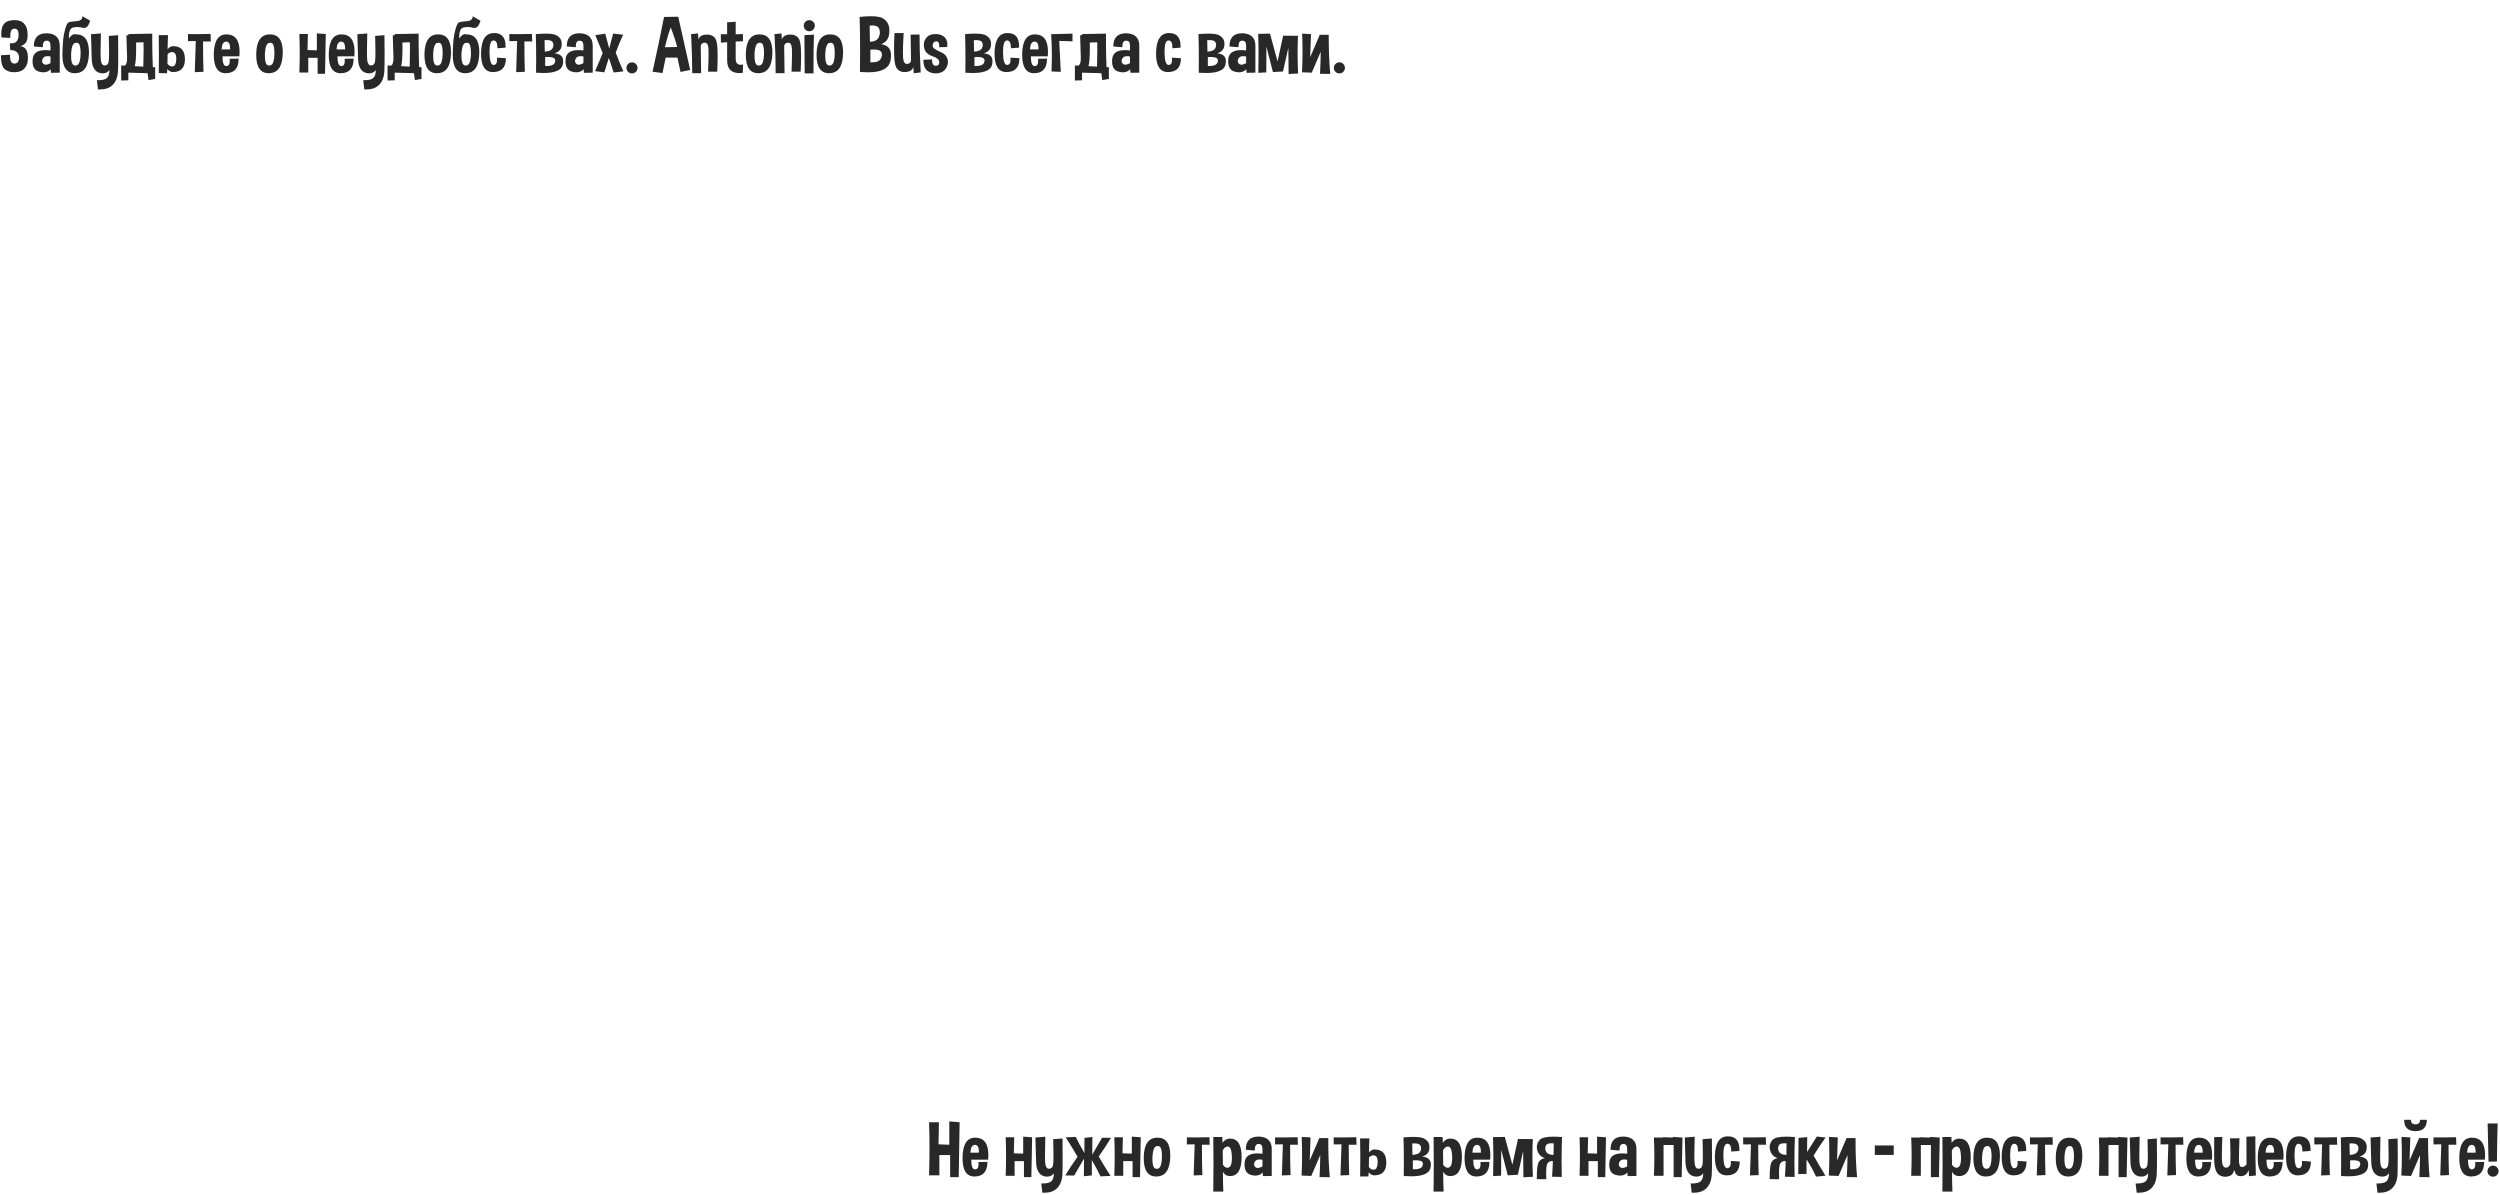 <svg width="1065" height="509" viewBox="0 0 1065 509" fill="none" xmlns="http://www.w3.org/2000/svg">
<path d="M0.612 15.967C0.569 15.441 0.548 14.947 0.548 14.485C0.548 12.895 0.79 11.67 1.273 10.811C1.885 9.705 2.884 9.022 4.27 8.765C4.958 8.636 5.607 8.571 6.22 8.571C6.854 8.571 7.455 8.641 8.024 8.781C9.142 9.049 10.033 9.656 10.699 10.602C11.365 11.536 11.72 12.825 11.763 14.469V14.92C11.763 16.338 11.543 17.375 11.102 18.03C10.619 18.76 9.813 19.308 8.685 19.673C9.62 19.813 10.318 20.151 10.78 20.689C11.252 21.226 11.575 21.945 11.747 22.848C11.854 23.352 11.908 23.9 11.908 24.491C11.908 24.985 11.87 25.517 11.795 26.086C11.645 27.343 11.134 28.428 10.264 29.341C9.405 30.244 8.073 30.716 6.268 30.759H6.026C4.34 30.759 2.992 30.319 1.982 29.438C0.929 28.536 0.403 26.597 0.403 23.621V23.541L4.286 23.315C4.275 23.487 4.27 23.653 4.27 23.814C4.27 25.909 4.823 26.994 5.93 27.069C6.005 27.08 6.08 27.085 6.155 27.085C7.197 27.085 7.82 26.532 8.024 25.426C8.089 25.114 8.121 24.819 8.121 24.54C8.121 23.755 7.896 23.073 7.444 22.493C6.821 21.709 5.795 21.317 4.367 21.317L4.189 18.465C4.361 18.476 4.522 18.481 4.673 18.481C5.919 18.481 6.778 18.121 7.251 17.401C7.691 16.725 7.912 15.854 7.912 14.791C7.912 14.576 7.901 14.361 7.879 14.146C7.793 12.857 7.219 12.213 6.155 12.213H5.962C4.909 12.288 4.383 13.341 4.383 15.371C4.383 15.607 4.388 15.865 4.399 16.145L0.612 15.967ZM20.158 14.179C23.692 14.372 25.459 16.15 25.459 19.512V30.953L21.705 31.017L21.576 29.486C20.802 30.367 19.776 30.808 18.498 30.808C17.95 30.808 17.359 30.722 16.726 30.55C14.824 30.077 13.873 28.605 13.873 26.135C13.873 25.834 13.89 25.512 13.922 25.168C14.137 22.622 15.947 21.349 19.352 21.349C20.007 21.349 20.727 21.398 21.511 21.494V19.625C21.511 18.11 21.033 17.353 20.077 17.353H20.013C19.938 17.342 19.868 17.337 19.803 17.337C18.761 17.337 18.24 18.186 18.24 19.883V20.125L14.405 19.802C14.405 16.053 16.21 14.179 19.819 14.179H20.158ZM21.511 26.908V24.072C21.049 23.976 20.63 23.927 20.254 23.927C19.277 23.927 18.611 24.255 18.256 24.91C18.041 25.308 17.934 25.678 17.934 26.022C17.934 26.452 18.106 26.833 18.45 27.166C18.718 27.424 19.067 27.553 19.497 27.553C20.045 27.553 20.716 27.338 21.511 26.908ZM31.888 18.32C31.211 18.556 30.75 19.432 30.502 20.946C30.352 21.849 30.277 22.756 30.277 23.669C30.277 24.282 30.309 24.899 30.373 25.523C30.545 27.069 31.099 27.87 32.033 27.923H32.146C33.016 27.923 33.612 27.349 33.935 26.199C34.203 25.243 34.337 24.11 34.337 22.799C34.337 22.477 34.332 22.149 34.321 21.816C34.235 20.087 33.977 19.007 33.548 18.578C33.279 18.32 32.957 18.191 32.581 18.191C32.366 18.191 32.135 18.234 31.888 18.32ZM29.358 16.402C30.39 14.888 31.41 14.302 32.42 14.646C36.072 14.646 37.898 17.181 37.898 22.252C37.898 22.456 37.893 22.66 37.882 22.864C37.732 28.353 35.788 31.125 32.049 31.178C32.006 31.189 31.963 31.194 31.92 31.194C28.365 31.194 26.587 28.6 26.587 23.412V22.96C26.63 20.683 26.732 18.696 26.893 16.998C27.054 15.301 27.366 13.685 27.828 12.148C28.3 10.602 28.768 9.726 29.23 9.522C29.702 9.307 30.814 9.141 32.565 9.022C34.316 8.894 35.148 8.19 35.062 6.912L38.398 8.829C37.71 11.214 36.663 12.218 35.256 11.842C33.849 11.456 32.484 11.413 31.163 11.713C29.842 12.003 29.24 13.566 29.358 16.402ZM38.769 14.582L42.99 14.243C42.894 17.466 42.845 20.119 42.845 22.203C42.845 22.987 42.856 23.691 42.877 24.314C42.92 26.613 43.436 27.794 44.424 27.859C44.489 27.87 44.548 27.875 44.602 27.875C45.482 27.875 46.041 27.37 46.277 26.36C46.406 25.77 46.471 24.368 46.471 22.155C46.471 20.382 46.428 18.094 46.342 15.29L50.306 15.001C50.349 18.277 50.37 21.091 50.37 23.444C50.37 26.377 50.338 28.589 50.273 30.082C50.166 32.768 49.398 34.809 47.969 36.206C46.68 37.473 44.87 38.107 42.539 38.107C42.27 38.107 41.997 38.096 41.717 38.075L41.266 34.143C41.47 34.154 41.669 34.159 41.862 34.159C43.667 34.159 44.902 33.842 45.568 33.209C46.256 32.553 46.6 31.5 46.6 30.05V29.793C45.987 30.759 45.047 31.243 43.78 31.243H43.554C42.169 31.178 41.094 30.636 40.331 29.615C39.569 28.584 39.15 27.145 39.075 25.297C39.01 23.439 38.908 19.867 38.769 14.582ZM61.053 28.375C61.139 25.646 61.182 23.229 61.182 21.123C61.182 19.985 61.166 18.948 61.134 18.014L57.976 18.11C57.986 18.97 57.992 19.775 57.992 20.527C57.992 24.609 57.788 27.161 57.379 28.181L61.053 28.375ZM53.045 27.956C53.077 27.945 53.109 27.934 53.142 27.923C53.808 27.623 54.141 26.575 54.141 24.781V24.523C54.108 22.568 54.012 19.405 53.851 15.033L54.705 14.968L54.688 14.517L64.872 14.324C64.861 15.334 64.856 16.338 64.856 17.337C64.856 21.097 64.936 24.846 65.098 28.584L66.097 28.632V33.644L63.261 34.111L62.874 31.178L54.672 30.953V34.208L51.627 34.304V27.891L53.045 27.956ZM71.575 14.968C71.468 17.267 71.414 19.265 71.414 20.962C71.94 20.243 72.606 19.818 73.412 19.689C73.552 19.679 73.686 19.673 73.815 19.673C77.059 19.673 78.713 21.478 78.778 25.087V25.281C78.778 28.89 77.054 30.695 73.606 30.695C72.789 30.695 72.01 30.27 71.269 29.422L71.156 31.178L67.627 31.162C67.681 28.369 67.708 25.678 67.708 23.089C67.708 20.253 67.676 17.546 67.611 14.968H71.575ZM71.414 23.105L71.334 27.069C71.849 27.886 72.504 28.294 73.299 28.294C73.385 28.294 73.477 28.289 73.573 28.278C74.486 28.181 74.991 27.236 75.088 25.442C75.099 25.259 75.104 25.087 75.104 24.926C75.104 23.455 74.717 22.579 73.944 22.3C73.707 22.214 73.471 22.171 73.235 22.171C72.612 22.171 72.005 22.482 71.414 23.105ZM80.083 17.53V14.517C81.372 14.539 82.65 14.549 83.918 14.549C85.884 14.549 87.812 14.517 89.703 14.453L89.815 17.659H86.496C86.496 23.095 86.561 27.402 86.689 30.582L82.983 30.743C83.177 25.318 83.316 20.898 83.402 17.482L80.083 17.53ZM96.47 14.646C100.198 14.646 102.062 17.122 102.062 22.074C102.062 22.676 102.035 23.32 101.981 24.008H94.778C94.778 26.769 95.31 28.149 96.374 28.149H96.486C97.421 28.074 97.888 27.359 97.888 26.006C97.888 25.716 97.867 25.394 97.824 25.039L101.659 24.959C101.659 29.051 99.87 31.125 96.293 31.178C96.25 31.189 96.212 31.194 96.18 31.194C92.775 31.194 91.072 28.611 91.072 23.444V22.96C91.18 17.418 92.979 14.646 96.47 14.646ZM94.392 21.043H98.033V20.656C98.033 18.701 97.48 17.724 96.374 17.724C95.181 17.724 94.52 18.83 94.392 21.043ZM114.984 14.646C118.637 14.646 120.463 17.181 120.463 22.252C120.463 22.456 120.458 22.66 120.447 22.864C120.296 28.353 118.352 31.125 114.614 31.178C114.571 31.189 114.528 31.194 114.485 31.194C110.929 31.194 109.151 28.6 109.151 23.412V22.96C109.259 17.418 111.203 14.646 114.984 14.646ZM114.453 18.32C113.776 18.556 113.314 19.432 113.067 20.946C112.917 21.849 112.841 22.756 112.841 23.669C112.841 24.282 112.874 24.899 112.938 25.523C113.11 27.069 113.663 27.87 114.598 27.923H114.71C115.581 27.923 116.177 27.349 116.499 26.199C116.768 25.243 116.902 24.11 116.902 22.799C116.902 22.477 116.896 22.149 116.886 21.816C116.8 20.087 116.542 19.007 116.112 18.578C115.844 18.32 115.521 18.191 115.146 18.191C114.931 18.191 114.7 18.234 114.453 18.32ZM138.784 14.485C138.676 19.738 138.569 25.394 138.461 31.452H135.303V24.636H131.323V30.904L127.521 30.888C127.628 28.031 127.682 25.232 127.682 22.493C127.682 19.765 127.628 17.095 127.521 14.485H131.162L131.001 21.317L134.981 21.446V14.211L138.784 14.485ZM145.455 14.646C149.182 14.646 151.046 17.122 151.046 22.074C151.046 22.676 151.019 23.32 150.965 24.008H143.763C143.763 26.769 144.294 28.149 145.358 28.149H145.471C146.405 28.074 146.873 27.359 146.873 26.006C146.873 25.716 146.851 25.394 146.808 25.039L150.643 24.959C150.643 29.051 148.854 31.125 145.277 31.178C145.234 31.189 145.197 31.194 145.165 31.194C141.759 31.194 140.057 28.611 140.057 23.444V22.96C140.164 17.418 141.963 14.646 145.455 14.646ZM143.376 21.043H147.018V20.656C147.018 18.701 146.464 17.724 145.358 17.724C144.166 17.724 143.505 18.83 143.376 21.043ZM152.238 14.582L156.46 14.243C156.363 17.466 156.315 20.119 156.315 22.203C156.315 22.987 156.326 23.691 156.347 24.314C156.39 26.613 156.906 27.794 157.894 27.859C157.958 27.87 158.018 27.875 158.071 27.875C158.952 27.875 159.511 27.37 159.747 26.36C159.876 25.77 159.94 24.368 159.94 22.155C159.94 20.382 159.897 18.094 159.812 15.29L163.775 15.001C163.818 18.277 163.84 21.091 163.84 23.444C163.84 26.377 163.808 28.589 163.743 30.082C163.636 32.768 162.868 34.809 161.439 36.206C160.15 37.473 158.34 38.107 156.009 38.107C155.74 38.107 155.466 38.096 155.187 38.075L154.736 34.143C154.94 34.154 155.139 34.159 155.332 34.159C157.137 34.159 158.372 33.842 159.038 33.209C159.726 32.553 160.069 31.5 160.069 30.05V29.793C159.457 30.759 158.517 31.243 157.25 31.243H157.024C155.638 31.178 154.564 30.636 153.801 29.615C153.039 28.584 152.62 27.145 152.544 25.297C152.48 23.439 152.378 19.867 152.238 14.582ZM174.523 28.375C174.609 25.646 174.652 23.229 174.652 21.123C174.652 19.985 174.636 18.948 174.604 18.014L171.445 18.11C171.456 18.97 171.461 19.775 171.461 20.527C171.461 24.609 171.257 27.161 170.849 28.181L174.523 28.375ZM166.515 27.956C166.547 27.945 166.579 27.934 166.611 27.923C167.277 27.623 167.61 26.575 167.61 24.781V24.523C167.578 22.568 167.481 19.405 167.32 15.033L168.174 14.968L168.158 14.517L178.342 14.324C178.331 15.334 178.326 16.338 178.326 17.337C178.326 21.097 178.406 24.846 178.567 28.584L179.566 28.632V33.644L176.73 34.111L176.344 31.178L168.142 30.953V34.208L165.097 34.304V27.891L166.515 27.956ZM186.656 14.646C190.309 14.646 192.135 17.181 192.135 22.252C192.135 22.456 192.129 22.66 192.119 22.864C191.968 28.353 190.024 31.125 186.286 31.178C186.243 31.189 186.2 31.194 186.157 31.194C182.601 31.194 180.823 28.6 180.823 23.412V22.96C180.931 17.418 182.875 14.646 186.656 14.646ZM186.125 18.32C185.448 18.556 184.986 19.432 184.739 20.946C184.588 21.849 184.513 22.756 184.513 23.669C184.513 24.282 184.545 24.899 184.61 25.523C184.782 27.069 185.335 27.87 186.27 27.923H186.382C187.252 27.923 187.849 27.349 188.171 26.199C188.439 25.243 188.574 24.11 188.574 22.799C188.574 22.477 188.568 22.149 188.558 21.816C188.472 20.087 188.214 19.007 187.784 18.578C187.516 18.32 187.193 18.191 186.817 18.191C186.603 18.191 186.372 18.234 186.125 18.32ZM198.177 18.32C197.5 18.556 197.039 19.432 196.792 20.946C196.641 21.849 196.566 22.756 196.566 23.669C196.566 24.282 196.598 24.899 196.663 25.523C196.834 27.069 197.388 27.87 198.322 27.923H198.435C199.305 27.923 199.901 27.349 200.224 26.199C200.492 25.243 200.626 24.11 200.626 22.799C200.626 22.477 200.621 22.149 200.61 21.816C200.524 20.087 200.267 19.007 199.837 18.578C199.568 18.32 199.246 18.191 198.87 18.191C198.655 18.191 198.424 18.234 198.177 18.32ZM195.647 16.402C196.679 14.888 197.699 14.302 198.709 14.646C202.361 14.646 204.188 17.181 204.188 22.252C204.188 22.456 204.182 22.66 204.171 22.864C204.021 28.353 202.077 31.125 198.338 31.178C198.295 31.189 198.252 31.194 198.209 31.194C194.654 31.194 192.876 28.6 192.876 23.412V22.96C192.919 20.683 193.021 18.696 193.182 16.998C193.343 15.301 193.655 13.685 194.117 12.148C194.589 10.602 195.057 9.726 195.519 9.522C195.991 9.307 197.103 9.141 198.854 9.022C200.605 8.894 201.438 8.19 201.352 6.912L204.687 8.829C204 11.214 202.952 12.218 201.545 11.842C200.138 11.456 198.773 11.413 197.452 11.713C196.131 12.003 195.529 13.566 195.647 16.402ZM211.68 24.556L215.515 24.797C215.515 28.675 213.727 30.641 210.149 30.695C210.106 30.706 210.069 30.711 210.037 30.711C206.631 30.711 204.929 28.127 204.929 22.96V22.477C205.036 16.934 206.852 14.136 210.375 14.082H210.504C213.748 14.082 215.37 15.94 215.37 19.657C215.37 19.872 215.365 20.087 215.354 20.302L211.89 20.56V20.173C211.89 18.218 211.336 17.24 210.23 17.24C209.102 17.24 208.538 18.825 208.538 21.994V22.525C208.603 25.952 209.172 27.666 210.246 27.666H210.343C211.277 27.59 211.745 26.876 211.745 25.523C211.745 25.232 211.723 24.91 211.68 24.556ZM216.981 17.53V14.517C218.271 14.539 219.549 14.549 220.816 14.549C222.782 14.549 224.71 14.517 226.601 14.453L226.714 17.659H223.395C223.395 23.095 223.459 27.402 223.588 30.582L219.882 30.743C220.075 25.318 220.215 20.898 220.301 17.482L216.981 17.53ZM231.967 17.127L232.08 21.994C233.82 21.919 234.926 21.435 235.399 20.544C235.646 20.081 235.77 19.625 235.77 19.174C235.77 18.798 235.678 18.422 235.496 18.046C235.163 17.401 234.319 17.079 232.966 17.079C232.665 17.079 232.332 17.095 231.967 17.127ZM232.241 24.314V28.117C232.456 28.117 232.66 28.117 232.853 28.117C234.604 28.117 235.71 27.735 236.172 26.973C236.419 26.543 236.543 26.151 236.543 25.796C236.543 25.463 236.425 25.168 236.188 24.91C235.78 24.491 234.84 24.282 233.369 24.282C233.025 24.282 232.649 24.293 232.241 24.314ZM228.357 30.985C228.39 28.879 228.406 26.806 228.406 24.765C228.406 21.252 228.352 17.842 228.245 14.533C229.834 14.394 231.231 14.324 232.434 14.324C234.636 14.324 236.167 14.555 237.026 15.017C238.337 15.726 239.078 16.682 239.25 17.885C239.282 18.196 239.298 18.497 239.298 18.787C239.298 19.604 239.126 20.318 238.783 20.93C238.31 21.747 237.461 22.332 236.237 22.686C237.601 22.858 238.579 23.256 239.169 23.879C239.664 24.405 239.911 25.157 239.911 26.135C239.911 26.328 239.9 26.527 239.878 26.731C239.771 28.009 239.266 28.965 238.364 29.599C237.472 30.233 236.226 30.668 234.625 30.904C233.734 31.033 232.681 31.098 231.467 31.098C230.522 31.098 229.485 31.06 228.357 30.985ZM247.194 14.179C250.728 14.372 252.495 16.15 252.495 19.512V30.953L248.741 31.017L248.612 29.486C247.838 30.367 246.812 30.808 245.534 30.808C244.986 30.808 244.396 30.722 243.762 30.55C241.86 30.077 240.91 28.605 240.91 26.135C240.91 25.834 240.926 25.512 240.958 25.168C241.173 22.622 242.983 21.349 246.388 21.349C247.043 21.349 247.763 21.398 248.547 21.494V19.625C248.547 18.11 248.069 17.353 247.113 17.353H247.049C246.974 17.342 246.904 17.337 246.839 17.337C245.797 17.337 245.276 18.186 245.276 19.883V20.125L241.441 19.802C241.441 16.053 243.246 14.179 246.855 14.179H247.194ZM248.547 26.908V24.072C248.085 23.976 247.667 23.927 247.291 23.927C246.313 23.927 245.647 24.255 245.292 24.91C245.078 25.308 244.97 25.678 244.97 26.022C244.97 26.452 245.142 26.833 245.486 27.166C245.754 27.424 246.104 27.553 246.533 27.553C247.081 27.553 247.752 27.338 248.547 26.908ZM257.829 14.34L259.521 20.672L261.196 14.291L265.45 14.791C264.462 16.886 263.409 19.437 262.292 22.445C263.28 25.044 264.371 27.703 265.563 30.421L261.406 30.872L259.375 24.669L257.442 30.824L253.494 30.308C254.644 27.698 255.729 25.13 256.749 22.606L253.591 14.984L257.829 14.34ZM269.221 31.275C268.576 31.275 268.023 31.044 267.561 30.582C267.099 30.12 266.868 29.567 266.868 28.922C266.868 28.267 267.099 27.709 267.561 27.247C268.023 26.785 268.576 26.554 269.221 26.554C269.876 26.554 270.435 26.785 270.896 27.247C271.358 27.709 271.589 28.267 271.589 28.922C271.589 29.567 271.358 30.12 270.896 30.582C270.435 31.044 269.876 31.275 269.221 31.275ZM277.986 30.55C280.006 21.376 281.639 13.599 282.885 7.218L288.927 7.121C290.41 13.76 292.107 21.322 294.019 29.809L289.894 30.646L288.589 24.54H283.578L282.224 31.13L277.986 30.55ZM288.46 20.012C287.901 17.691 286.988 14.915 285.721 11.681C284.743 14.399 283.916 17.213 283.239 20.125L288.46 20.012ZM297.354 14.227L297.516 16.854C297.967 15.457 299.154 14.748 301.077 14.727H301.141C303.032 14.727 304.321 15.468 305.008 16.95C305.481 17.96 305.717 20.323 305.717 24.04C305.717 25.866 305.658 28.025 305.54 30.518H301.641C301.78 27.198 301.85 24.625 301.85 22.799C301.85 21.886 301.834 21.156 301.802 20.608C301.694 18.997 301.179 18.191 300.255 18.191C299.331 18.191 298.751 18.621 298.515 19.48L298.676 31.162L294.889 31.194C294.889 26.253 294.723 20.705 294.39 14.549L297.354 14.227ZM309.746 9.506L313.403 9.264V14.598L316.481 14.517L316.529 17.562L313.403 17.707V25.039C313.403 26.747 314.128 27.601 315.579 27.601C315.879 27.601 316.207 27.564 316.562 27.488L316.417 31.033C315.901 31.098 315.412 31.13 314.95 31.13C311.556 31.13 309.826 29.379 309.762 25.877V17.998L307.119 18.159L307.055 14.565L309.762 14.598L309.746 9.506ZM323.555 14.646C327.207 14.646 329.033 17.181 329.033 22.252C329.033 22.456 329.028 22.66 329.017 22.864C328.867 28.353 326.922 31.125 323.184 31.178C323.141 31.189 323.098 31.194 323.055 31.194C319.5 31.194 317.722 28.6 317.722 23.412V22.96C317.829 17.418 319.773 14.646 323.555 14.646ZM323.023 18.32C322.346 18.556 321.884 19.432 321.637 20.946C321.487 21.849 321.412 22.756 321.412 23.669C321.412 24.282 321.444 24.899 321.508 25.523C321.68 27.069 322.233 27.87 323.168 27.923H323.281C324.151 27.923 324.747 27.349 325.069 26.199C325.338 25.243 325.472 24.11 325.472 22.799C325.472 22.477 325.467 22.149 325.456 21.816C325.37 20.087 325.112 19.007 324.683 18.578C324.414 18.32 324.092 18.191 323.716 18.191C323.501 18.191 323.27 18.234 323.023 18.32ZM332.9 14.227L333.062 16.854C333.513 15.457 334.7 14.748 336.623 14.727H336.687C338.578 14.727 339.867 15.468 340.554 16.95C341.027 17.96 341.263 20.323 341.263 24.04C341.263 25.866 341.204 28.025 341.086 30.518H337.187C337.326 27.198 337.396 24.625 337.396 22.799C337.396 21.886 337.38 21.156 337.348 20.608C337.24 18.997 336.725 18.191 335.801 18.191C334.877 18.191 334.297 18.621 334.061 19.48L334.222 31.162L330.435 31.194C330.435 26.253 330.269 20.705 329.936 14.549L332.9 14.227ZM347.112 10.94C347.112 11.595 346.881 12.154 346.419 12.616C345.958 13.078 345.399 13.309 344.744 13.309C344.099 13.309 343.546 13.078 343.084 12.616C342.622 12.154 342.391 11.595 342.391 10.94C342.391 10.295 342.622 9.742 343.084 9.28C343.546 8.818 344.099 8.587 344.744 8.587C345.399 8.587 345.958 8.818 346.419 9.28C346.881 9.742 347.112 10.295 347.112 10.94ZM342.794 31.275C342.719 24.991 342.681 19.561 342.681 14.984L346.742 14.743C346.613 19.125 346.548 23.481 346.548 27.811C346.548 28.971 346.554 30.125 346.564 31.275H342.794ZM353.687 14.646C357.339 14.646 359.165 17.181 359.165 22.252C359.165 22.456 359.16 22.66 359.149 22.864C358.999 28.353 357.054 31.125 353.316 31.178C353.273 31.189 353.23 31.194 353.187 31.194C349.631 31.194 347.854 28.6 347.854 23.412V22.96C347.961 17.418 349.905 14.646 353.687 14.646ZM353.155 18.32C352.478 18.556 352.016 19.432 351.769 20.946C351.619 21.849 351.543 22.756 351.543 23.669C351.543 24.282 351.576 24.899 351.64 25.523C351.812 27.069 352.365 27.87 353.3 27.923H353.413C354.283 27.923 354.879 27.349 355.201 26.199C355.47 25.243 355.604 24.11 355.604 22.799C355.604 22.477 355.599 22.149 355.588 21.816C355.502 20.087 355.244 19.007 354.814 18.578C354.546 18.32 354.224 18.191 353.848 18.191C353.633 18.191 353.402 18.234 353.155 18.32ZM370.477 10.908L370.589 17.82C372.587 17.713 373.855 17.031 374.392 15.774C374.682 15.108 374.827 14.453 374.827 13.808C374.827 13.271 374.72 12.739 374.505 12.213C374.129 11.3 373.167 10.843 371.621 10.843C371.277 10.843 370.896 10.865 370.477 10.908ZM370.783 21.14V26.538C371.03 26.548 371.266 26.554 371.492 26.554C373.49 26.554 374.752 26.006 375.278 24.91C375.568 24.298 375.713 23.745 375.713 23.25C375.713 22.767 375.574 22.343 375.294 21.977C374.833 21.387 373.758 21.091 372.072 21.091C371.674 21.091 371.245 21.107 370.783 21.14ZM366.335 30.63C366.378 27.633 366.4 24.685 366.4 21.784C366.4 16.778 366.335 11.918 366.207 7.202C368.033 7.008 369.633 6.912 371.008 6.912C373.533 6.912 375.284 7.239 376.261 7.895C377.765 8.904 378.614 10.269 378.807 11.987C378.85 12.428 378.872 12.852 378.872 13.26C378.872 14.431 378.673 15.446 378.275 16.306C377.728 17.477 376.755 18.314 375.359 18.819C376.917 19.056 378.034 19.62 378.71 20.511C379.28 21.263 379.564 22.337 379.564 23.734C379.564 24.002 379.554 24.282 379.532 24.572C379.403 26.398 378.823 27.762 377.792 28.665C376.771 29.567 375.348 30.185 373.522 30.518C372.491 30.7 371.282 30.791 369.896 30.791C368.812 30.791 367.625 30.738 366.335 30.63ZM389.249 31.194L389.087 28.568C388.636 29.964 387.422 30.668 385.446 30.679C385.424 30.689 385.408 30.695 385.397 30.695C383.442 30.695 382.148 29.814 381.514 28.052C381.084 26.881 380.87 24.459 380.87 20.785C380.87 18.895 380.929 16.666 381.047 14.098H384.962C384.748 17.707 384.64 20.484 384.64 22.429C384.64 23.406 384.667 24.169 384.721 24.717C384.882 26.393 385.424 27.23 386.348 27.23C387.272 27.23 387.852 26.795 388.088 25.925L387.927 14.743L391.714 14.71C391.714 19.33 391.88 24.711 392.213 30.856L389.249 31.194ZM393.357 25.474L397.047 25.297V25.506C397.047 27.161 397.558 27.998 398.578 28.02H398.643C399.631 28.02 400.125 27.542 400.125 26.586V26.473C400.082 25.42 399.104 24.572 397.192 23.927C395.291 23.283 394.147 22.198 393.76 20.672C393.621 20.135 393.551 19.62 393.551 19.125C393.551 18.223 393.782 17.385 394.244 16.612C394.953 15.43 396.027 14.753 397.466 14.582C397.853 14.539 398.229 14.517 398.594 14.517C399.55 14.517 400.394 14.684 401.124 15.017C402.123 15.479 402.816 16.139 403.203 16.998C403.46 17.589 403.589 18.245 403.589 18.964C403.589 19.308 403.562 19.663 403.509 20.028L400.061 20.108C400.093 19.84 400.109 19.593 400.109 19.367C400.109 18.293 399.765 17.718 399.078 17.643C399.002 17.632 398.927 17.627 398.852 17.627C398.143 17.627 397.665 17.987 397.418 18.706C397.332 18.954 397.289 19.179 397.289 19.383C397.289 19.888 397.525 20.323 397.998 20.689C398.664 21.204 399.647 21.73 400.947 22.268C402.257 22.794 403.138 23.696 403.589 24.975C403.75 25.458 403.831 25.941 403.831 26.425C403.831 27.241 403.595 28.063 403.122 28.89C402.37 30.211 401.205 30.98 399.625 31.194C399.282 31.248 398.943 31.275 398.61 31.275C397.429 31.275 396.333 30.969 395.323 30.356C394.034 29.572 393.379 27.945 393.357 25.474ZM414.853 17.127L414.965 21.994C416.706 21.919 417.812 21.435 418.285 20.544C418.532 20.081 418.655 19.625 418.655 19.174C418.655 18.798 418.564 18.422 418.381 18.046C418.048 17.401 417.205 17.079 415.852 17.079C415.551 17.079 415.218 17.095 414.853 17.127ZM415.126 24.314V28.117C415.341 28.117 415.545 28.117 415.739 28.117C417.49 28.117 418.596 27.735 419.058 26.973C419.305 26.543 419.429 26.151 419.429 25.796C419.429 25.463 419.311 25.168 419.074 24.91C418.666 24.491 417.726 24.282 416.254 24.282C415.911 24.282 415.535 24.293 415.126 24.314ZM411.243 30.985C411.275 28.879 411.292 26.806 411.292 24.765C411.292 21.252 411.238 17.842 411.13 14.533C412.72 14.394 414.117 14.324 415.32 14.324C417.522 14.324 419.053 14.555 419.912 15.017C421.223 15.726 421.964 16.682 422.136 17.885C422.168 18.196 422.184 18.497 422.184 18.787C422.184 19.604 422.012 20.318 421.668 20.93C421.196 21.747 420.347 22.332 419.123 22.686C420.487 22.858 421.464 23.256 422.055 23.879C422.549 24.405 422.796 25.157 422.796 26.135C422.796 26.328 422.786 26.527 422.764 26.731C422.657 28.009 422.152 28.965 421.25 29.599C420.358 30.233 419.112 30.668 417.511 30.904C416.62 31.033 415.567 31.098 414.353 31.098C413.408 31.098 412.371 31.06 411.243 30.985ZM430.434 24.556L434.269 24.797C434.269 28.675 432.48 30.641 428.903 30.695C428.86 30.706 428.823 30.711 428.791 30.711C425.385 30.711 423.683 28.127 423.683 22.96V22.477C423.79 16.934 425.605 14.136 429.129 14.082H429.258C432.502 14.082 434.124 15.94 434.124 19.657C434.124 19.872 434.119 20.087 434.108 20.302L430.644 20.56V20.173C430.644 18.218 430.09 17.24 428.984 17.24C427.856 17.24 427.292 18.825 427.292 21.994V22.525C427.356 25.952 427.926 27.666 429 27.666H429.097C430.031 27.59 430.499 26.876 430.499 25.523C430.499 25.232 430.477 24.91 430.434 24.556ZM440.843 14.646C444.571 14.646 446.435 17.122 446.435 22.074C446.435 22.676 446.408 23.32 446.354 24.008H439.151C439.151 26.769 439.683 28.149 440.747 28.149H440.859C441.794 28.074 442.261 27.359 442.261 26.006C442.261 25.716 442.24 25.394 442.197 25.039L446.032 24.959C446.032 29.051 444.243 31.125 440.666 31.178C440.623 31.189 440.585 31.194 440.553 31.194C437.148 31.194 435.445 28.611 435.445 23.444V22.96C435.553 17.418 437.352 14.646 440.843 14.646ZM438.765 21.043H442.406V20.656C442.406 18.701 441.853 17.724 440.747 17.724C439.554 17.724 438.894 18.83 438.765 21.043ZM456.876 14.324V17.611L451.22 17.434L451.897 30.598L447.933 30.453C448.041 28.262 448.094 26.06 448.094 23.847C448.094 20.785 447.992 17.691 447.788 14.565C449.947 14.49 452.977 14.41 456.876 14.324ZM467.333 28.375C467.419 25.646 467.462 23.229 467.462 21.123C467.462 19.985 467.446 18.948 467.414 18.014L464.256 18.11C464.267 18.97 464.272 19.775 464.272 20.527C464.272 24.609 464.068 27.161 463.66 28.181L467.333 28.375ZM459.325 27.956C459.357 27.945 459.39 27.934 459.422 27.923C460.088 27.623 460.421 26.575 460.421 24.781V24.523C460.389 22.568 460.292 19.405 460.131 15.033L460.985 14.968L460.969 14.517L471.152 14.324C471.142 15.334 471.136 16.338 471.136 17.337C471.136 21.097 471.217 24.846 471.378 28.584L472.377 28.632V33.644L469.541 34.111L469.154 31.178L460.953 30.953V34.208L457.907 34.304V27.891L459.325 27.956ZM480.031 14.179C483.565 14.372 485.332 16.15 485.332 19.512V30.953L481.578 31.017L481.449 29.486C480.675 30.367 479.649 30.808 478.371 30.808C477.823 30.808 477.232 30.722 476.599 30.55C474.697 30.077 473.747 28.605 473.747 26.135C473.747 25.834 473.763 25.512 473.795 25.168C474.01 22.622 475.82 21.349 479.225 21.349C479.88 21.349 480.6 21.398 481.384 21.494V19.625C481.384 18.11 480.906 17.353 479.95 17.353H479.886C479.811 17.342 479.741 17.337 479.676 17.337C478.634 17.337 478.113 18.186 478.113 19.883V20.125L474.278 19.802C474.278 16.053 476.083 14.179 479.692 14.179H480.031ZM481.384 26.908V24.072C480.922 23.976 480.503 23.927 480.127 23.927C479.15 23.927 478.484 24.255 478.129 24.91C477.915 25.308 477.807 25.678 477.807 26.022C477.807 26.452 477.979 26.833 478.323 27.166C478.591 27.424 478.94 27.553 479.37 27.553C479.918 27.553 480.589 27.338 481.384 26.908ZM499.238 24.556L503.073 24.797C503.073 28.675 501.284 30.641 497.707 30.695C497.664 30.706 497.626 30.711 497.594 30.711C494.189 30.711 492.486 28.127 492.486 22.96V22.477C492.594 16.934 494.409 14.136 497.933 14.082H498.062C501.306 14.082 502.928 15.94 502.928 19.657C502.928 19.872 502.922 20.087 502.912 20.302L499.447 20.56V20.173C499.447 18.218 498.894 17.24 497.788 17.24C496.66 17.24 496.096 18.825 496.096 21.994V22.525C496.16 25.952 496.729 27.666 497.804 27.666H497.9C498.835 27.59 499.302 26.876 499.302 25.523C499.302 25.232 499.281 24.91 499.238 24.556ZM514.271 17.127L514.384 21.994C516.125 21.919 517.231 21.435 517.704 20.544C517.951 20.081 518.074 19.625 518.074 19.174C518.074 18.798 517.983 18.422 517.8 18.046C517.467 17.401 516.624 17.079 515.271 17.079C514.97 17.079 514.637 17.095 514.271 17.127ZM514.545 24.314V28.117C514.76 28.117 514.964 28.117 515.158 28.117C516.909 28.117 518.015 27.735 518.477 26.973C518.724 26.543 518.848 26.151 518.848 25.796C518.848 25.463 518.729 25.168 518.493 24.91C518.085 24.491 517.145 24.282 515.673 24.282C515.33 24.282 514.954 24.293 514.545 24.314ZM510.662 30.985C510.694 28.879 510.71 26.806 510.71 24.765C510.71 21.252 510.657 17.842 510.549 14.533C512.139 14.394 513.536 14.324 514.739 14.324C516.941 14.324 518.472 14.555 519.331 15.017C520.642 15.726 521.383 16.682 521.555 17.885C521.587 18.196 521.603 18.497 521.603 18.787C521.603 19.604 521.431 20.318 521.087 20.93C520.615 21.747 519.766 22.332 518.542 22.686C519.906 22.858 520.883 23.256 521.474 23.879C521.968 24.405 522.215 25.157 522.215 26.135C522.215 26.328 522.205 26.527 522.183 26.731C522.076 28.009 521.571 28.965 520.668 29.599C519.777 30.233 518.531 30.668 516.93 30.904C516.039 31.033 514.986 31.098 513.772 31.098C512.827 31.098 511.79 31.06 510.662 30.985ZM529.499 14.179C533.033 14.372 534.8 16.15 534.8 19.512V30.953L531.045 31.017L530.917 29.486C530.143 30.367 529.117 30.808 527.839 30.808C527.291 30.808 526.7 30.722 526.066 30.55C524.165 30.077 523.214 28.605 523.214 26.135C523.214 25.834 523.23 25.512 523.263 25.168C523.478 22.622 525.288 21.349 528.693 21.349C529.348 21.349 530.068 21.398 530.852 21.494V19.625C530.852 18.11 530.374 17.353 529.418 17.353H529.354C529.278 17.342 529.208 17.337 529.144 17.337C528.102 17.337 527.581 18.186 527.581 19.883V20.125L523.746 19.802C523.746 16.053 525.551 14.179 529.16 14.179H529.499ZM530.852 26.908V24.072C530.39 23.976 529.971 23.927 529.595 23.927C528.618 23.927 527.952 24.255 527.597 24.91C527.382 25.308 527.275 25.678 527.275 26.022C527.275 26.452 527.447 26.833 527.791 27.166C528.059 27.424 528.408 27.553 528.838 27.553C529.386 27.553 530.057 27.338 530.852 26.908ZM541.02 14.324L544.242 26.183L546.627 15.194L552.943 15.258C552.836 17.729 552.782 20.227 552.782 22.751C552.782 25.565 552.852 28.418 552.992 31.307L548.947 31.533C548.947 28.493 548.91 24.781 548.834 20.398L546.562 30.453L542.26 30.695L539.489 19.851L539.44 30.84L536.041 31.033C536.105 28.52 536.137 26.027 536.137 23.557C536.137 20.474 536.089 17.428 535.992 14.42L541.02 14.324ZM558.486 14.533C558.379 17.562 558.266 20.834 558.148 24.346L562.225 14.807L566.043 14.839C566.043 15.505 566.043 16.171 566.043 16.837C566.043 21.768 566.258 26.65 566.688 31.484L562.321 31.436C562.493 28.235 562.595 25.104 562.627 22.042L558.809 30.953L554.651 30.791C554.802 28.02 554.877 25.157 554.877 22.203C554.877 19.646 554.823 17.02 554.716 14.324L558.486 14.533ZM570.571 31.275C569.927 31.275 569.374 31.044 568.912 30.582C568.45 30.12 568.219 29.567 568.219 28.922C568.219 28.267 568.45 27.709 568.912 27.247C569.374 26.785 569.927 26.554 570.571 26.554C571.227 26.554 571.785 26.785 572.247 27.247C572.709 27.709 572.94 28.267 572.94 28.922C572.94 29.567 572.709 30.12 572.247 30.582C571.785 31.044 571.227 31.275 570.571 31.275Z" fill="#282828"/>
<path d="M408.793 478.088C408.664 485.317 408.541 493.105 408.422 501.452H404.765V492.058H400.172V500.695L395.773 500.679C395.902 496.736 395.967 492.88 395.967 489.109C395.967 485.35 395.902 481.676 395.773 478.088H399.979L399.802 487.482L404.394 487.675V477.701L408.793 478.088ZM415.448 484.646C419.175 484.646 421.039 487.122 421.039 492.074C421.039 492.676 421.012 493.32 420.958 494.008H413.756C413.756 496.769 414.288 498.149 415.351 498.149H415.464C416.398 498.074 416.866 497.359 416.866 496.006C416.866 495.716 416.844 495.394 416.801 495.039L420.636 494.958C420.636 499.051 418.848 501.125 415.271 501.178C415.228 501.189 415.19 501.194 415.158 501.194C411.752 501.194 410.05 498.611 410.05 493.444V492.96C410.157 487.417 411.957 484.646 415.448 484.646ZM413.369 491.043H417.011V490.656C417.011 488.701 416.458 487.724 415.351 487.724C414.159 487.724 413.498 488.83 413.369 491.043ZM439.682 484.485C439.575 489.738 439.467 495.394 439.36 501.452H436.202V494.636H432.222V500.904L428.419 500.888C428.526 498.031 428.58 495.232 428.58 492.493C428.58 489.765 428.526 487.095 428.419 484.485H432.061L431.899 491.317L435.879 491.446V484.211L439.682 484.485ZM441.084 484.582L445.306 484.243C445.209 487.466 445.161 490.119 445.161 492.203C445.161 492.987 445.171 493.691 445.193 494.314C445.236 496.613 445.751 497.794 446.74 497.859C446.804 497.87 446.863 497.875 446.917 497.875C447.798 497.875 448.356 497.37 448.593 496.36C448.722 495.77 448.786 494.368 448.786 492.155C448.786 490.382 448.743 488.094 448.657 485.291L452.621 485C452.664 488.277 452.686 491.091 452.686 493.444C452.686 496.376 452.653 498.589 452.589 500.083C452.481 502.768 451.713 504.809 450.285 506.206C448.996 507.473 447.186 508.107 444.854 508.107C444.586 508.107 444.312 508.096 444.033 508.075L443.582 504.143C443.786 504.154 443.984 504.159 444.178 504.159C445.982 504.159 447.218 503.842 447.884 503.208C448.571 502.553 448.915 501.5 448.915 500.05V499.792C448.303 500.759 447.363 501.243 446.095 501.243H445.87C444.484 501.178 443.41 500.636 442.647 499.615C441.884 498.584 441.465 497.145 441.39 495.297C441.326 493.438 441.224 489.867 441.084 484.582ZM461.967 491.204C461.978 489.185 461.983 487.025 461.983 484.727L465.367 484.372L465.302 491.865C466.817 489.244 468.213 486.843 469.492 484.662L473.278 484.727C472.011 486.864 470.271 489.512 468.058 492.67C469.175 494.668 470.856 497.424 473.101 500.937L468.799 501.13C467.972 499.293 466.747 496.994 465.125 494.233C465.125 496.264 465.125 498.428 465.125 500.727L461.741 501.082L461.79 493.573C460.286 496.205 458.889 498.611 457.6 500.792L453.813 500.727C455.081 498.589 456.821 495.941 459.034 492.783C457.917 490.785 456.236 488.03 453.991 484.517L458.293 484.324C459.12 486.15 460.345 488.443 461.967 491.204ZM485.959 484.485C485.852 489.738 485.745 495.394 485.637 501.452H482.479V494.636H478.499V500.904L474.696 500.888C474.804 498.031 474.857 495.232 474.857 492.493C474.857 489.765 474.804 487.095 474.696 484.485H478.338L478.177 491.317L482.157 491.446V484.211L485.959 484.485ZM493.065 484.646C496.718 484.646 498.544 487.181 498.544 492.251C498.544 492.456 498.539 492.66 498.528 492.864C498.377 498.353 496.433 501.125 492.695 501.178C492.652 501.189 492.609 501.194 492.566 501.194C489.01 501.194 487.232 498.6 487.232 493.412V492.96C487.34 487.417 489.284 484.646 493.065 484.646ZM492.534 488.32C491.857 488.556 491.395 489.432 491.148 490.946C490.998 491.849 490.922 492.756 490.922 493.669C490.922 494.282 490.955 494.899 491.019 495.522C491.191 497.069 491.744 497.87 492.679 497.923H492.792C493.662 497.923 494.258 497.349 494.58 496.199C494.849 495.243 494.983 494.11 494.983 492.799C494.983 492.477 494.978 492.149 494.967 491.816C494.881 490.087 494.623 489.007 494.193 488.578C493.925 488.32 493.603 488.191 493.227 488.191C493.012 488.191 492.781 488.234 492.534 488.32ZM505.602 487.53V484.517C506.891 484.539 508.169 484.549 509.437 484.549C511.402 484.549 513.331 484.517 515.221 484.453L515.334 487.659H512.015C512.015 493.095 512.079 497.402 512.208 500.582L508.502 500.743C508.695 495.318 508.835 490.898 508.921 487.482L505.602 487.53ZM516.849 507.624C516.913 504.003 516.945 500.152 516.945 496.07C516.945 492.354 516.918 488.454 516.865 484.372L520.684 484.356L520.812 486.837C521.607 485.634 522.666 485.033 523.987 485.033C527.285 485.033 528.934 487.638 528.934 492.848V493.17C528.858 498.391 527.215 501.001 524.003 501.001C523.874 501.001 523.745 500.996 523.616 500.985C522.521 500.931 521.634 500.335 520.958 499.196C520.958 501.581 521.017 504.39 521.135 507.624H516.849ZM520.877 490.141L520.958 496.199C521.581 497.048 522.209 497.472 522.843 497.472C523.101 497.472 523.358 497.397 523.616 497.247C524.4 496.817 524.792 495.533 524.792 493.396C524.792 493.138 524.787 492.869 524.776 492.59C524.669 489.969 524.148 488.588 523.213 488.449C523.117 488.438 523.025 488.433 522.939 488.433C522.123 488.433 521.436 489.002 520.877 490.141ZM536.458 484.179C539.993 484.372 541.76 486.15 541.76 489.512V500.953L538.005 501.017L537.876 499.486C537.103 500.367 536.077 500.808 534.799 500.808C534.251 500.808 533.66 500.722 533.026 500.55C531.125 500.077 530.174 498.605 530.174 496.135C530.174 495.834 530.19 495.512 530.223 495.168C530.438 492.622 532.248 491.349 535.653 491.349C536.308 491.349 537.028 491.397 537.812 491.494V489.625C537.812 488.11 537.334 487.353 536.378 487.353H536.313C536.238 487.342 536.168 487.337 536.104 487.337C535.062 487.337 534.541 488.186 534.541 489.883V490.125L530.706 489.802C530.706 486.053 532.511 484.179 536.12 484.179H536.458ZM537.812 496.908V494.072C537.35 493.976 536.931 493.927 536.555 493.927C535.578 493.927 534.912 494.255 534.557 494.91C534.342 495.308 534.235 495.678 534.235 496.022C534.235 496.452 534.407 496.833 534.75 497.166C535.019 497.424 535.368 497.553 535.798 497.553C536.346 497.553 537.017 497.338 537.812 496.908ZM543.178 487.53V484.517C544.467 484.539 545.745 484.549 547.013 484.549C548.979 484.549 550.907 484.517 552.797 484.453L552.91 487.659H549.591C549.591 493.095 549.655 497.402 549.784 500.582L546.078 500.743C546.271 495.318 546.411 490.898 546.497 487.482L543.178 487.53ZM558.292 484.533C558.185 487.562 558.072 490.833 557.954 494.346L562.03 484.807L565.849 484.839C565.849 485.505 565.849 486.171 565.849 486.837C565.849 491.768 566.064 496.65 566.494 501.484L562.127 501.436C562.299 498.235 562.401 495.104 562.433 492.042L558.614 500.953L554.457 500.792C554.607 498.02 554.683 495.157 554.683 492.203C554.683 489.646 554.629 487.02 554.521 484.324L558.292 484.533ZM568.153 487.53V484.517C569.442 484.539 570.721 484.549 571.988 484.549C573.954 484.549 575.882 484.517 577.773 484.453L577.886 487.659H574.566C574.566 493.095 574.631 497.402 574.76 500.582L571.054 500.743C571.247 495.318 571.387 490.898 571.473 487.482L568.153 487.53ZM583.364 484.968C583.257 487.267 583.203 489.265 583.203 490.962C583.729 490.243 584.396 489.818 585.201 489.689C585.341 489.679 585.475 489.673 585.604 489.673C588.848 489.673 590.502 491.478 590.567 495.087V495.281C590.567 498.89 588.843 500.695 585.395 500.695C584.578 500.695 583.799 500.271 583.058 499.422L582.945 501.178L579.417 501.162C579.47 498.369 579.497 495.678 579.497 493.089C579.497 490.253 579.465 487.546 579.4 484.968H583.364ZM583.203 493.105L583.123 497.069C583.638 497.886 584.293 498.294 585.088 498.294C585.174 498.294 585.266 498.289 585.362 498.278C586.275 498.181 586.78 497.236 586.877 495.442C586.888 495.259 586.893 495.087 586.893 494.926C586.893 493.455 586.506 492.579 585.733 492.3C585.497 492.214 585.26 492.171 585.024 492.171C584.401 492.171 583.794 492.482 583.203 493.105ZM601.604 487.127L601.717 491.994C603.458 491.918 604.564 491.435 605.037 490.543C605.284 490.082 605.407 489.625 605.407 489.174C605.407 488.798 605.316 488.422 605.133 488.046C604.8 487.401 603.957 487.079 602.604 487.079C602.303 487.079 601.97 487.095 601.604 487.127ZM601.878 494.314V498.117C602.093 498.117 602.297 498.117 602.491 498.117C604.242 498.117 605.348 497.735 605.81 496.973C606.057 496.543 606.181 496.151 606.181 495.796C606.181 495.463 606.062 495.168 605.826 494.91C605.418 494.491 604.478 494.282 603.006 494.282C602.663 494.282 602.287 494.292 601.878 494.314ZM597.995 500.985C598.027 498.879 598.043 496.806 598.043 494.765C598.043 491.252 597.99 487.842 597.882 484.533C599.472 484.394 600.869 484.324 602.072 484.324C604.274 484.324 605.805 484.555 606.664 485.017C607.975 485.726 608.716 486.682 608.888 487.885C608.92 488.196 608.936 488.497 608.936 488.787C608.936 489.604 608.764 490.318 608.42 490.93C607.948 491.747 607.099 492.332 605.875 492.687C607.239 492.858 608.216 493.256 608.807 493.879C609.301 494.405 609.548 495.157 609.548 496.135C609.548 496.328 609.538 496.527 609.516 496.731C609.409 498.009 608.904 498.965 608.001 499.599C607.11 500.233 605.864 500.668 604.263 500.904C603.372 501.033 602.319 501.098 601.105 501.098C600.16 501.098 599.123 501.06 597.995 500.985ZM610.692 507.624C610.757 504.003 610.789 500.152 610.789 496.07C610.789 492.354 610.762 488.454 610.708 484.372L614.527 484.356L614.656 486.837C615.451 485.634 616.509 485.033 617.831 485.033C621.128 485.033 622.777 487.638 622.777 492.848V493.17C622.702 498.391 621.059 501.001 617.847 501.001C617.718 501.001 617.589 500.996 617.46 500.985C616.364 500.931 615.478 500.335 614.801 499.196C614.801 501.581 614.86 504.39 614.979 507.624H610.692ZM614.721 490.141L614.801 496.199C615.424 497.048 616.053 497.472 616.687 497.472C616.944 497.472 617.202 497.397 617.46 497.247C618.244 496.817 618.636 495.533 618.636 493.396C618.636 493.138 618.631 492.869 618.62 492.59C618.513 489.969 617.992 488.588 617.057 488.449C616.96 488.438 616.869 488.433 616.783 488.433C615.967 488.433 615.279 489.002 614.721 490.141ZM629.303 484.646C633.031 484.646 634.895 487.122 634.895 492.074C634.895 492.676 634.868 493.32 634.814 494.008H627.611C627.611 496.769 628.143 498.149 629.207 498.149H629.319C630.254 498.074 630.721 497.359 630.721 496.006C630.721 495.716 630.7 495.394 630.657 495.039L634.492 494.958C634.492 499.051 632.703 501.125 629.126 501.178C629.083 501.189 629.045 501.194 629.013 501.194C625.608 501.194 623.905 498.611 623.905 493.444V492.96C624.013 487.417 625.812 484.646 629.303 484.646ZM627.225 491.043H630.866V490.656C630.866 488.701 630.313 487.724 629.207 487.724C628.014 487.724 627.354 488.83 627.225 491.043ZM641.05 484.324L644.272 496.183L646.657 485.194L652.974 485.258C652.866 487.729 652.812 490.227 652.812 492.751C652.812 495.565 652.882 498.417 653.022 501.307L648.978 501.533C648.978 498.493 648.94 494.781 648.865 490.398L646.593 500.453L642.291 500.695L639.519 489.851L639.471 500.84L636.071 501.033C636.135 498.52 636.167 496.027 636.167 493.557C636.167 490.474 636.119 487.428 636.022 484.42L641.05 484.324ZM661.175 501.291C661.347 499.196 661.46 496.978 661.514 494.636C661.374 494.615 661.234 494.604 661.095 494.604C660.407 494.604 659.816 494.894 659.322 495.474C658.882 496 658.662 497.424 658.662 499.744C658.662 500.518 658.683 501.388 658.726 502.354L654.682 502.306V501.807C654.682 498.154 654.966 495.877 655.536 494.975C656.137 494.04 657.018 493.503 658.178 493.363C656.513 492.901 655.423 491.827 654.907 490.141C654.757 489.625 654.682 489.12 654.682 488.626C654.682 487.541 655.074 486.547 655.858 485.645C656.696 484.689 658.646 484.211 661.707 484.211C662.803 484.211 664.043 484.27 665.429 484.388C665.3 487.869 665.236 491.317 665.236 494.733C665.236 496.957 665.263 499.169 665.316 501.372L661.175 501.291ZM661.884 487.079C661.551 487.047 661.234 487.031 660.934 487.031C659.655 487.031 658.86 487.358 658.549 488.014C658.366 488.39 658.275 488.771 658.275 489.158C658.275 489.62 658.393 490.087 658.629 490.56C659.081 491.462 660.139 491.945 661.804 492.01L661.884 487.079ZM684.153 484.485C684.045 489.738 683.938 495.394 683.831 501.452H680.672V494.636H676.692V500.904L672.89 500.888C672.997 498.031 673.051 495.232 673.051 492.493C673.051 489.765 672.997 487.095 672.89 484.485H676.531L676.37 491.317L680.35 491.446V484.211L684.153 484.485ZM691.823 484.179C695.357 484.372 697.124 486.15 697.124 489.512V500.953L693.37 501.017L693.241 499.486C692.467 500.367 691.441 500.808 690.163 500.808C689.615 500.808 689.024 500.722 688.391 500.55C686.489 500.077 685.539 498.605 685.539 496.135C685.539 495.834 685.555 495.512 685.587 495.168C685.802 492.622 687.612 491.349 691.017 491.349C691.672 491.349 692.392 491.397 693.176 491.494V489.625C693.176 488.11 692.698 487.353 691.742 487.353H691.678C691.603 487.342 691.533 487.337 691.468 487.337C690.426 487.337 689.905 488.186 689.905 489.883V490.125L686.07 489.802C686.07 486.053 687.875 484.179 691.484 484.179H691.823ZM693.176 496.908V494.072C692.714 493.976 692.295 493.927 691.919 493.927C690.942 493.927 690.276 494.255 689.921 494.91C689.707 495.308 689.599 495.678 689.599 496.022C689.599 496.452 689.771 496.833 690.115 497.166C690.383 497.424 690.732 497.553 691.162 497.553C691.71 497.553 692.381 497.338 693.176 496.908ZM716.734 484.598C716.616 489.818 716.503 495.437 716.396 501.452H712.963V487.756H708.677V500.904L704.568 500.888C704.687 498.052 704.746 495.275 704.746 492.558C704.746 489.84 704.687 487.187 704.568 484.598H708.5L708.339 484.453L712.625 484.598V484.324L716.734 484.598ZM717.717 484.582L721.938 484.243C721.842 487.466 721.793 490.119 721.793 492.203C721.793 492.987 721.804 493.691 721.826 494.314C721.869 496.613 722.384 497.794 723.373 497.859C723.437 497.87 723.496 497.875 723.55 497.875C724.431 497.875 724.989 497.37 725.226 496.36C725.354 495.77 725.419 494.368 725.419 492.155C725.419 490.382 725.376 488.094 725.29 485.291L729.254 485C729.297 488.277 729.318 491.091 729.318 493.444C729.318 496.376 729.286 498.589 729.222 500.083C729.114 502.768 728.346 504.809 726.917 506.206C725.628 507.473 723.818 508.107 721.487 508.107C721.219 508.107 720.945 508.096 720.666 508.075L720.214 504.143C720.418 504.154 720.617 504.159 720.811 504.159C722.615 504.159 723.851 503.842 724.517 503.208C725.204 502.553 725.548 501.5 725.548 500.05V499.792C724.936 500.759 723.996 501.243 722.728 501.243H722.502C721.117 501.178 720.042 500.636 719.28 499.615C718.517 498.584 718.098 497.145 718.023 495.297C717.958 493.438 717.856 489.867 717.717 484.582ZM737.294 494.556L741.129 494.797C741.129 498.675 739.341 500.641 735.764 500.695C735.721 500.706 735.683 500.711 735.651 500.711C732.246 500.711 730.543 498.127 730.543 492.96V492.477C730.65 486.934 732.466 484.136 735.989 484.082H736.118C739.362 484.082 740.984 485.94 740.984 489.657C740.984 489.872 740.979 490.087 740.968 490.302L737.504 490.56V490.173C737.504 488.218 736.951 487.24 735.844 487.24C734.716 487.24 734.152 488.825 734.152 491.994V492.525C734.217 495.952 734.786 497.666 735.86 497.666H735.957C736.892 497.59 737.359 496.876 737.359 495.522C737.359 495.232 737.337 494.91 737.294 494.556ZM742.596 487.53V484.517C743.885 484.539 745.163 484.549 746.431 484.549C748.396 484.549 750.325 484.517 752.215 484.453L752.328 487.659H749.009C749.009 493.095 749.073 497.402 749.202 500.582L745.496 500.743C745.689 495.318 745.829 490.898 745.915 487.482L742.596 487.53ZM760.369 501.291C760.541 499.196 760.653 496.978 760.707 494.636C760.567 494.615 760.428 494.604 760.288 494.604C759.601 494.604 759.01 494.894 758.516 495.474C758.075 496 757.855 497.424 757.855 499.744C757.855 500.518 757.876 501.388 757.919 502.354L753.875 502.306V501.807C753.875 498.154 754.16 495.877 754.729 494.975C755.331 494.04 756.211 493.503 757.372 493.363C755.707 492.901 754.616 491.827 754.101 490.141C753.95 489.625 753.875 489.12 753.875 488.626C753.875 487.541 754.267 486.547 755.051 485.645C755.889 484.689 757.839 484.211 760.9 484.211C761.996 484.211 763.237 484.27 764.623 484.388C764.494 487.869 764.429 491.317 764.429 494.733C764.429 496.957 764.456 499.169 764.51 501.372L760.369 501.291ZM761.078 487.079C760.745 487.047 760.428 487.031 760.127 487.031C758.849 487.031 758.054 487.358 757.742 488.014C757.56 488.39 757.468 488.771 757.468 489.158C757.468 489.62 757.586 490.087 757.823 490.56C758.274 491.462 759.332 491.945 760.997 492.01L761.078 487.079ZM769.875 484.404L769.811 490.753C771.283 488.476 772.674 486.279 773.984 484.163L777.69 484.582C775.746 487.289 774.049 489.851 772.599 492.268C773.823 494.47 775.504 497.333 777.642 500.856L773.646 501.243C772.443 498.632 771.089 496.183 769.585 493.895V500.083L766.057 500.147C766.132 494.432 766.169 489.292 766.169 484.727L769.875 484.404ZM782.911 484.533C782.804 487.562 782.691 490.833 782.573 494.346L786.649 484.807L790.468 484.839C790.468 485.505 790.468 486.171 790.468 486.837C790.468 491.768 790.683 496.65 791.113 501.484L786.746 501.436C786.918 498.235 787.02 495.104 787.052 492.042L783.233 500.953L779.076 500.792C779.227 498.02 779.302 495.157 779.302 492.203C779.302 489.646 779.248 487.02 779.141 484.324L782.911 484.533ZM806.727 487.981V492.01H798.67V487.981H806.727ZM826.336 484.598C826.218 489.818 826.105 495.437 825.998 501.452H822.566V487.756H818.28V500.904L814.171 500.888C814.289 498.052 814.348 495.275 814.348 492.558C814.348 489.84 814.289 487.187 814.171 484.598H818.103L817.941 484.453L822.228 484.598V484.324L826.336 484.598ZM827.448 507.624C827.513 504.003 827.545 500.152 827.545 496.07C827.545 492.354 827.518 488.454 827.464 484.372L831.283 484.356L831.412 486.837C832.207 485.634 833.265 485.033 834.586 485.033C837.884 485.033 839.533 487.638 839.533 492.848V493.17C839.458 498.391 837.814 501.001 834.603 501.001C834.474 501.001 834.345 500.996 834.216 500.985C833.12 500.931 832.234 500.335 831.557 499.196C831.557 501.581 831.616 504.39 831.734 507.624H827.448ZM831.477 490.141L831.557 496.199C832.18 497.048 832.809 497.472 833.442 497.472C833.7 497.472 833.958 497.397 834.216 497.247C835 496.817 835.392 495.533 835.392 493.396C835.392 493.138 835.387 492.869 835.376 492.59C835.269 489.969 834.748 488.588 833.813 488.449C833.716 488.438 833.625 488.433 833.539 488.433C832.723 488.433 832.035 489.002 831.477 490.141ZM846.494 484.646C850.146 484.646 851.973 487.181 851.973 492.251C851.973 492.456 851.967 492.66 851.957 492.864C851.806 498.353 849.862 501.125 846.124 501.178C846.081 501.189 846.038 501.194 845.995 501.194C842.439 501.194 840.661 498.6 840.661 493.412V492.96C840.769 487.417 842.713 484.646 846.494 484.646ZM845.962 488.32C845.286 488.556 844.824 489.432 844.577 490.946C844.426 491.849 844.351 492.756 844.351 493.669C844.351 494.282 844.383 494.899 844.448 495.522C844.62 497.069 845.173 497.87 846.107 497.923H846.22C847.09 497.923 847.687 497.349 848.009 496.199C848.277 495.243 848.412 494.11 848.412 492.799C848.412 492.477 848.406 492.149 848.396 491.816C848.31 490.087 848.052 489.007 847.622 488.578C847.354 488.32 847.031 488.191 846.655 488.191C846.44 488.191 846.209 488.234 845.962 488.32ZM859.465 494.556L863.3 494.797C863.3 498.675 861.512 500.641 857.935 500.695C857.892 500.706 857.854 500.711 857.822 500.711C854.417 500.711 852.714 498.127 852.714 492.96V492.477C852.821 486.934 854.637 484.136 858.16 484.082H858.289C861.533 484.082 863.155 485.94 863.155 489.657C863.155 489.872 863.15 490.087 863.139 490.302L859.675 490.56V490.173C859.675 488.218 859.122 487.24 858.015 487.24C856.887 487.24 856.323 488.825 856.323 491.994V492.525C856.388 495.952 856.957 497.666 858.031 497.666H858.128C859.062 497.59 859.53 496.876 859.53 495.522C859.53 495.232 859.508 494.91 859.465 494.556ZM864.767 487.53V484.517C866.056 484.539 867.334 484.549 868.602 484.549C870.567 484.549 872.496 484.517 874.386 484.453L874.499 487.659H871.18C871.18 493.095 871.244 497.402 871.373 500.582L867.667 500.743C867.86 495.318 868 490.898 868.086 487.482L864.767 487.53ZM881.589 484.646C885.241 484.646 887.067 487.181 887.067 492.251C887.067 492.456 887.062 492.66 887.051 492.864C886.901 498.353 884.957 501.125 881.218 501.178C881.175 501.189 881.132 501.194 881.089 501.194C877.534 501.194 875.756 498.6 875.756 493.412V492.96C875.863 487.417 877.808 484.646 881.589 484.646ZM881.057 488.32C880.38 488.556 879.918 489.432 879.671 490.946C879.521 491.849 879.446 492.756 879.446 493.669C879.446 494.282 879.478 494.899 879.542 495.522C879.714 497.069 880.268 497.87 881.202 497.923H881.315C882.185 497.923 882.781 497.349 883.104 496.199C883.372 495.243 883.506 494.11 883.506 492.799C883.506 492.477 883.501 492.149 883.49 491.816C883.404 490.087 883.146 489.007 882.717 488.578C882.448 488.32 882.126 488.191 881.75 488.191C881.535 488.191 881.304 488.234 881.057 488.32ZM906.291 484.598C906.172 489.818 906.06 495.437 905.952 501.452H902.52V487.756H898.234V500.904L894.125 500.888C894.243 498.052 894.302 495.275 894.302 492.558C894.302 489.84 894.243 487.187 894.125 484.598H898.057L897.896 484.453L902.182 484.598V484.324L906.291 484.598ZM907.273 484.582L911.495 484.243C911.398 487.466 911.35 490.119 911.35 492.203C911.35 492.987 911.361 493.691 911.382 494.314C911.425 496.613 911.941 497.794 912.929 497.859C912.994 497.87 913.053 497.875 913.106 497.875C913.987 497.875 914.546 497.37 914.782 496.36C914.911 495.77 914.976 494.368 914.976 492.155C914.976 490.382 914.933 488.094 914.847 485.291L918.811 485C918.854 488.277 918.875 491.091 918.875 493.444C918.875 496.376 918.843 498.589 918.778 500.083C918.671 502.768 917.903 504.809 916.474 506.206C915.185 507.473 913.375 508.107 911.044 508.107C910.775 508.107 910.501 508.096 910.222 508.075L909.771 504.143C909.975 504.154 910.174 504.159 910.367 504.159C912.172 504.159 913.407 503.842 914.073 503.208C914.761 502.553 915.104 501.5 915.104 500.05V499.792C914.492 500.759 913.552 501.243 912.285 501.243H912.059C910.673 501.178 909.599 500.636 908.836 499.615C908.074 498.584 907.655 497.145 907.58 495.297C907.515 493.438 907.413 489.867 907.273 484.582ZM920.39 487.53V484.517C921.679 484.539 922.957 484.549 924.225 484.549C926.19 484.549 928.119 484.517 930.009 484.453L930.122 487.659H926.803C926.803 493.095 926.867 497.402 926.996 500.582L923.29 500.743C923.483 495.318 923.623 490.898 923.709 487.482L920.39 487.53ZM936.777 484.646C940.504 484.646 942.368 487.122 942.368 492.074C942.368 492.676 942.341 493.32 942.288 494.008H935.085C935.085 496.769 935.617 498.149 936.68 498.149H936.793C937.728 498.074 938.195 497.359 938.195 496.006C938.195 495.716 938.173 495.394 938.13 495.039L941.965 494.958C941.965 499.051 940.177 501.125 936.6 501.178C936.557 501.189 936.519 501.194 936.487 501.194C933.082 501.194 931.379 498.611 931.379 493.444V492.96C931.486 487.417 933.286 484.646 936.777 484.646ZM934.698 491.043H938.34V490.656C938.34 488.701 937.787 487.724 936.68 487.724C935.488 487.724 934.827 488.83 934.698 491.043ZM958.046 501.065L957.982 498.487C957.402 499.723 956.73 500.491 955.968 500.792C955.517 500.963 955.06 501.049 954.598 501.049C954.254 501.049 953.911 501.006 953.567 500.92C952.729 500.706 952.133 499.846 951.778 498.342C951.499 499.513 951.016 500.297 950.328 500.695C949.641 501.082 948.878 501.28 948.04 501.291H947.976C947.159 501.291 946.375 501.092 945.623 500.695C944.86 500.287 944.275 499.524 943.867 498.407C943.469 497.279 943.26 495.737 943.238 493.782V484.42L946.719 484.34C946.579 487.874 946.509 490.882 946.509 493.363C946.509 495.845 946.982 497.182 947.927 497.375C948.067 497.397 948.201 497.408 948.33 497.408C949.082 497.408 949.662 496.924 950.07 495.958C950.135 494.84 950.167 493.535 950.167 492.042C950.167 490.012 950.108 487.643 949.99 484.936L954.018 484.904C953.868 489.061 953.792 492.09 953.792 493.992V494.185C953.803 496.065 954.174 497.053 954.904 497.15H955.114C955.769 497.15 956.403 496.774 957.015 496.022L956.983 484.227L960.786 484.082V486.725C960.786 491.408 960.855 496.086 960.995 500.759L958.046 501.065ZM967.199 484.646C970.926 484.646 972.79 487.122 972.79 492.074C972.79 492.676 972.763 493.32 972.709 494.008H965.507C965.507 496.769 966.039 498.149 967.102 498.149H967.215C968.149 498.074 968.617 497.359 968.617 496.006C968.617 495.716 968.595 495.394 968.552 495.039L972.387 494.958C972.387 499.051 970.599 501.125 967.021 501.178C966.979 501.189 966.941 501.194 966.909 501.194C963.503 501.194 961.801 498.611 961.801 493.444V492.96C961.908 487.417 963.708 484.646 967.199 484.646ZM965.12 491.043H968.762V490.656C968.762 488.701 968.208 487.724 967.102 487.724C965.91 487.724 965.249 488.83 965.12 491.043ZM980.605 494.556L984.44 494.797C984.44 498.675 982.651 500.641 979.074 500.695C979.031 500.706 978.994 500.711 978.961 500.711C975.556 500.711 973.854 498.127 973.854 492.96V492.477C973.961 486.934 975.776 484.136 979.3 484.082H979.429C982.673 484.082 984.295 485.94 984.295 489.657C984.295 489.872 984.29 490.087 984.279 490.302L980.814 490.56V490.173C980.814 488.218 980.261 487.24 979.155 487.24C978.027 487.24 977.463 488.825 977.463 491.994V492.525C977.527 495.952 978.097 497.666 979.171 497.666H979.268C980.202 497.59 980.669 496.876 980.669 495.522C980.669 495.232 980.648 494.91 980.605 494.556ZM985.906 487.53V484.517C987.195 484.539 988.474 484.549 989.741 484.549C991.707 484.549 993.635 484.517 995.526 484.453L995.639 487.659H992.319C992.319 493.095 992.384 497.402 992.513 500.582L988.807 500.743C989 495.318 989.14 490.898 989.226 487.482L985.906 487.53ZM1000.89 487.127L1001 491.994C1002.74 491.918 1003.85 491.435 1004.32 490.543C1004.57 490.082 1004.69 489.625 1004.69 489.174C1004.69 488.798 1004.6 488.422 1004.42 488.046C1004.09 487.401 1003.24 487.079 1001.89 487.079C1001.59 487.079 1001.26 487.095 1000.89 487.127ZM1001.17 494.314V498.117C1001.38 498.117 1001.58 498.117 1001.78 498.117C1003.53 498.117 1004.64 497.735 1005.1 496.973C1005.34 496.543 1005.47 496.151 1005.47 495.796C1005.47 495.463 1005.35 495.168 1005.11 494.91C1004.71 494.491 1003.77 494.282 1002.29 494.282C1001.95 494.282 1001.57 494.292 1001.17 494.314ZM997.282 500.985C997.314 498.879 997.331 496.806 997.331 494.765C997.331 491.252 997.277 487.842 997.169 484.533C998.759 484.394 1000.16 484.324 1001.36 484.324C1003.56 484.324 1005.09 484.555 1005.95 485.017C1007.26 485.726 1008 486.682 1008.17 487.885C1008.21 488.196 1008.22 488.497 1008.22 488.787C1008.22 489.604 1008.05 490.318 1007.71 490.93C1007.23 491.747 1006.39 492.332 1005.16 492.687C1006.53 492.858 1007.5 493.256 1008.09 493.879C1008.59 494.405 1008.84 495.157 1008.84 496.135C1008.84 496.328 1008.82 496.527 1008.8 496.731C1008.7 498.009 1008.19 498.965 1007.29 499.599C1006.4 500.233 1005.15 500.668 1003.55 500.904C1002.66 501.033 1001.61 501.098 1000.39 501.098C999.447 501.098 998.41 501.06 997.282 500.985ZM1009.85 484.582L1014.07 484.243C1013.98 487.466 1013.93 490.119 1013.93 492.203C1013.93 492.987 1013.94 493.691 1013.96 494.314C1014 496.613 1014.52 497.794 1015.51 497.859C1015.57 497.87 1015.63 497.875 1015.68 497.875C1016.56 497.875 1017.12 497.37 1017.36 496.36C1017.49 495.77 1017.55 494.368 1017.55 492.155C1017.55 490.382 1017.51 488.094 1017.42 485.291L1021.39 485C1021.43 488.277 1021.45 491.091 1021.45 493.444C1021.45 496.376 1021.42 498.589 1021.36 500.083C1021.25 502.768 1020.48 504.809 1019.05 506.206C1017.76 507.473 1015.95 508.107 1013.62 508.107C1013.35 508.107 1013.08 508.096 1012.8 508.075L1012.35 504.143C1012.55 504.154 1012.75 504.159 1012.94 504.159C1014.75 504.159 1015.98 503.842 1016.65 503.208C1017.34 502.553 1017.68 501.5 1017.68 500.05V499.792C1017.07 500.759 1016.13 501.243 1014.86 501.243H1014.64C1013.25 501.178 1012.18 500.636 1011.41 499.615C1010.65 498.584 1010.23 497.145 1010.16 495.297C1010.09 493.438 1009.99 489.867 1009.85 484.582ZM1026.8 484.533C1026.69 487.562 1026.58 490.833 1026.46 494.346L1030.54 484.807L1034.36 484.839C1034.36 485.505 1034.36 486.171 1034.36 486.837C1034.36 491.768 1034.57 496.65 1035 501.484L1030.64 501.436C1030.81 498.235 1030.91 495.104 1030.94 492.042L1027.12 500.953L1022.97 500.792C1023.12 498.02 1023.19 495.157 1023.19 492.203C1023.19 489.646 1023.14 487.02 1023.03 484.324L1026.8 484.533ZM1024.16 477.024H1027.06C1027.06 478.313 1027.7 478.958 1028.99 478.958C1030.28 478.958 1030.93 478.313 1030.93 477.024H1033.83C1033.83 480.247 1032.22 481.858 1028.99 481.858C1025.77 481.858 1024.16 480.247 1024.16 477.024ZM1036.66 487.53V484.517C1037.95 484.539 1039.23 484.549 1040.5 484.549C1042.46 484.549 1044.39 484.517 1046.28 484.453L1046.4 487.659H1043.08C1043.08 493.095 1043.14 497.402 1043.27 500.582L1039.56 500.743C1039.76 495.318 1039.9 490.898 1039.98 487.482L1036.66 487.53ZM1053.05 484.646C1056.78 484.646 1058.64 487.122 1058.64 492.074C1058.64 492.676 1058.61 493.32 1058.56 494.008H1051.36C1051.36 496.769 1051.89 498.149 1052.95 498.149H1053.07C1054 498.074 1054.47 497.359 1054.47 496.006C1054.47 495.716 1054.45 495.394 1054.4 495.039L1058.24 494.958C1058.24 499.051 1056.45 501.125 1052.87 501.178C1052.83 501.189 1052.79 501.194 1052.76 501.194C1049.35 501.194 1047.65 498.611 1047.65 493.444V492.96C1047.76 487.417 1049.56 484.646 1053.05 484.646ZM1050.97 491.043H1054.61V490.656C1054.61 488.701 1054.06 487.724 1052.95 487.724C1051.76 487.724 1051.1 488.83 1050.97 491.043ZM1062.01 501.275C1061.36 501.275 1060.81 501.044 1060.35 500.582C1059.89 500.12 1059.66 499.567 1059.66 498.922C1059.66 498.267 1059.89 497.708 1060.35 497.247C1060.81 496.785 1061.36 496.554 1062.01 496.554C1062.66 496.554 1063.22 496.785 1063.69 497.247C1064.15 497.708 1064.38 498.267 1064.38 498.922C1064.38 499.567 1064.15 500.12 1063.69 500.582C1063.22 501.044 1062.66 501.275 1062.01 501.275ZM1063.99 478.587C1063.84 484.055 1063.74 489.458 1063.69 494.797L1060.11 494.878C1060 490.302 1059.88 484.872 1059.74 478.587H1063.99Z" fill="#282828"/>
</svg>
